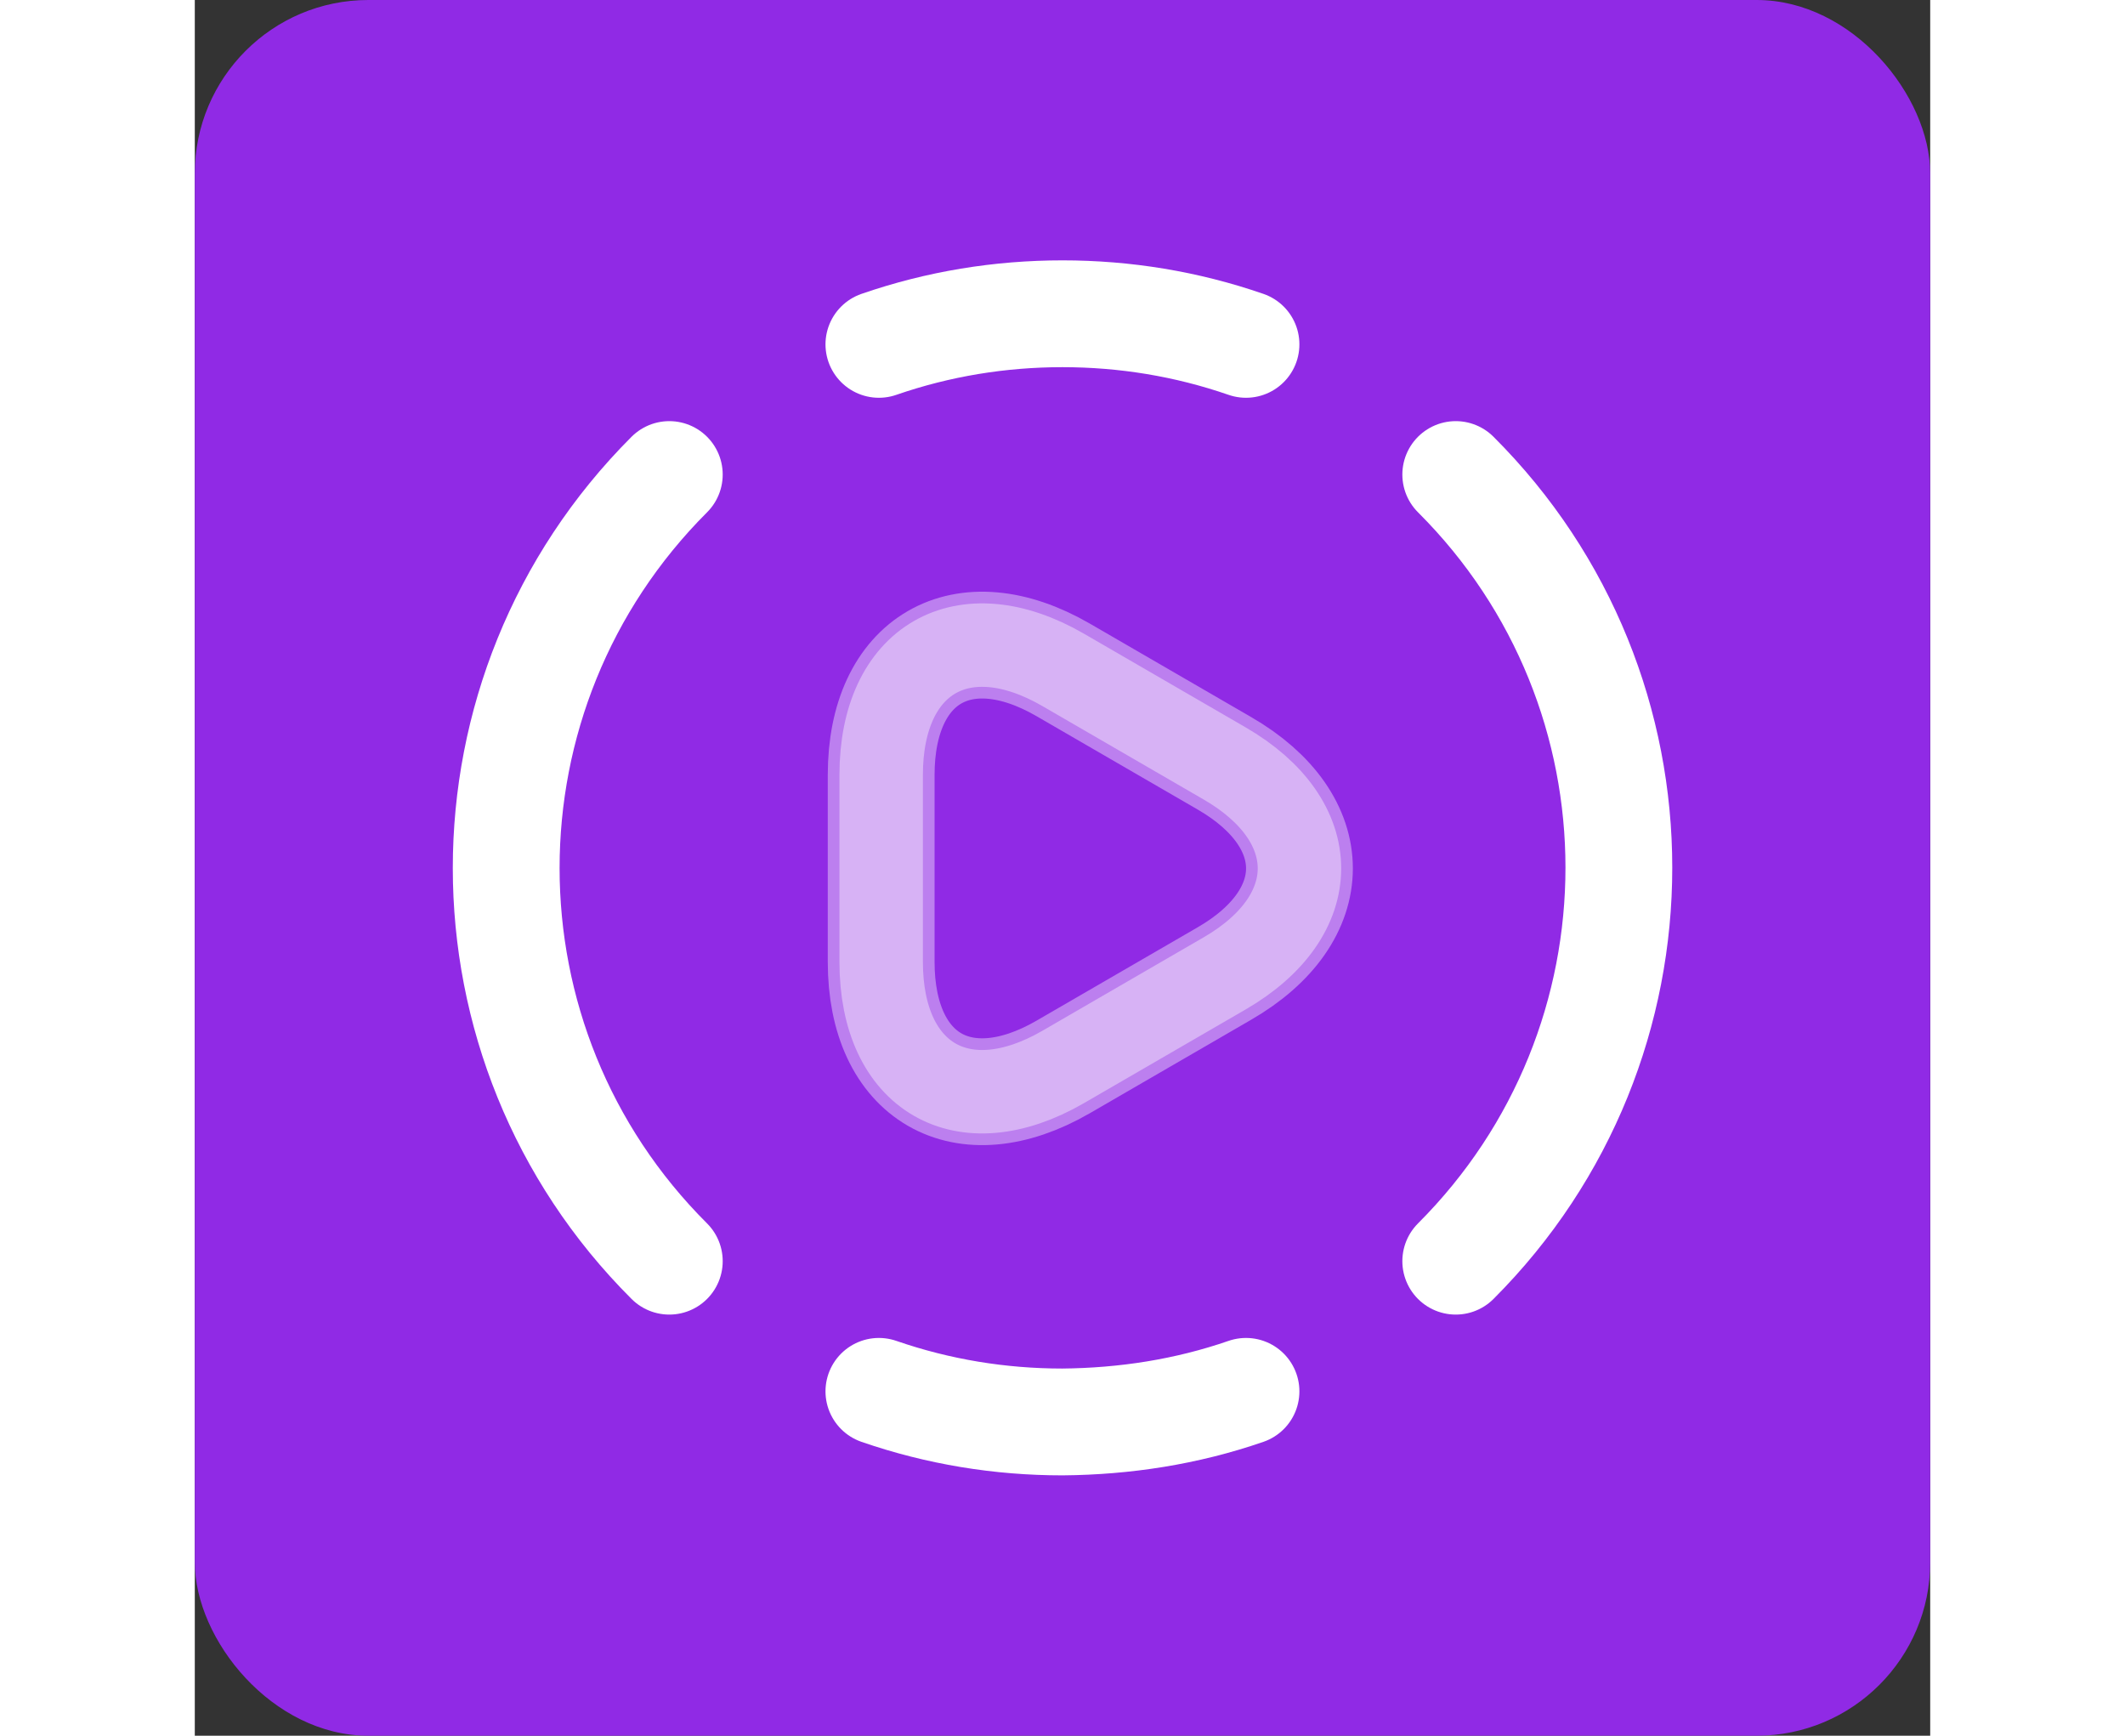 <svg width="120px" height="98px" viewBox="-3.6 -3.6 31.20 31.20" fill="none" xmlns="http://www.w3.org/2000/svg" stroke="#fffafa"><rect x="-3.6" y="-3.6" width="31.20" height="31.20" fill="#333333" stroke="none"/><g id="SVGRepo_bgCarrier" stroke-width="0"><rect x="-3.6" y="-3.6" width="31.20" height="31.20" rx="3.12" fill="#902ae5" strokewidth="0"></rect></g><g id="SVGRepo_tracerCarrier" stroke-linecap="round" stroke-linejoin="round" stroke="#CCCCCC" stroke-width="2.592"> <path d="M19.07 19.07C22.98 15.16 22.98 8.83 19.07 4.93" stroke="#ffffff" stroke-width="1.5" stroke-linecap="round" stroke-linejoin="round"></path> <path d="M4.931 4.93C1.021 8.84 1.021 15.17 4.931 19.07" stroke="#ffffff" stroke-width="1.5" stroke-linecap="round" stroke-linejoin="round"></path> <path d="M8.699 21.41C9.769 21.78 10.879 21.96 11.999 21.96C13.119 21.95 14.229 21.78 15.299 21.41" stroke="#ffffff" stroke-width="1.5" stroke-linecap="round" stroke-linejoin="round"></path> <path d="M8.699 2.59C9.769 2.22 10.879 2.04 11.999 2.04C13.119 2.04 14.229 2.22 15.299 2.59" stroke="#ffffff" stroke-width="1.5" stroke-linecap="round" stroke-linejoin="round"></path> <path opacity="0.4" d="M8.74 12V10.33C8.74 8.25 10.21 7.4 12.01 8.44L13.46 9.28L14.91 10.12C16.71 11.16 16.71 12.86 14.91 13.9L13.46 14.74L12.01 15.58C10.21 16.62 8.74 15.77 8.74 13.69V12Z" stroke="#ffffff" stroke-width="1.5" stroke-miterlimit="10" stroke-linecap="round" stroke-linejoin="round"></path> </g><g id="SVGRepo_iconCarrier"> <path d="M19.07 19.07C22.98 15.16 22.98 8.83 19.07 4.93" stroke="#ffffff" stroke-width="1.92" stroke-linecap="round" stroke-linejoin="round"></path> <path d="M4.931 4.93C1.021 8.84 1.021 15.17 4.931 19.07" stroke="#ffffff" stroke-width="1.92" stroke-linecap="round" stroke-linejoin="round"></path> <path d="M8.699 21.41C9.769 21.78 10.879 21.96 11.999 21.96C13.119 21.95 14.229 21.78 15.299 21.41" stroke="#ffffff" stroke-width="1.92" stroke-linecap="round" stroke-linejoin="round"></path> <path d="M8.699 2.59C9.769 2.22 10.879 2.04 11.999 2.04C13.119 2.04 14.229 2.22 15.299 2.59" stroke="#ffffff" stroke-width="1.92" stroke-linecap="round" stroke-linejoin="round"></path> <path opacity="0.4" d="M8.74 12V10.33C8.74 8.25 10.21 7.4 12.01 8.44L13.46 9.28L14.91 10.12C16.71 11.16 16.71 12.86 14.91 13.9L13.46 14.74L12.01 15.58C10.21 16.62 8.74 15.77 8.74 13.69V12Z" stroke="#ffffff" stroke-width="1.92" stroke-miterlimit="10" stroke-linecap="round" stroke-linejoin="round"></path> </g></svg>